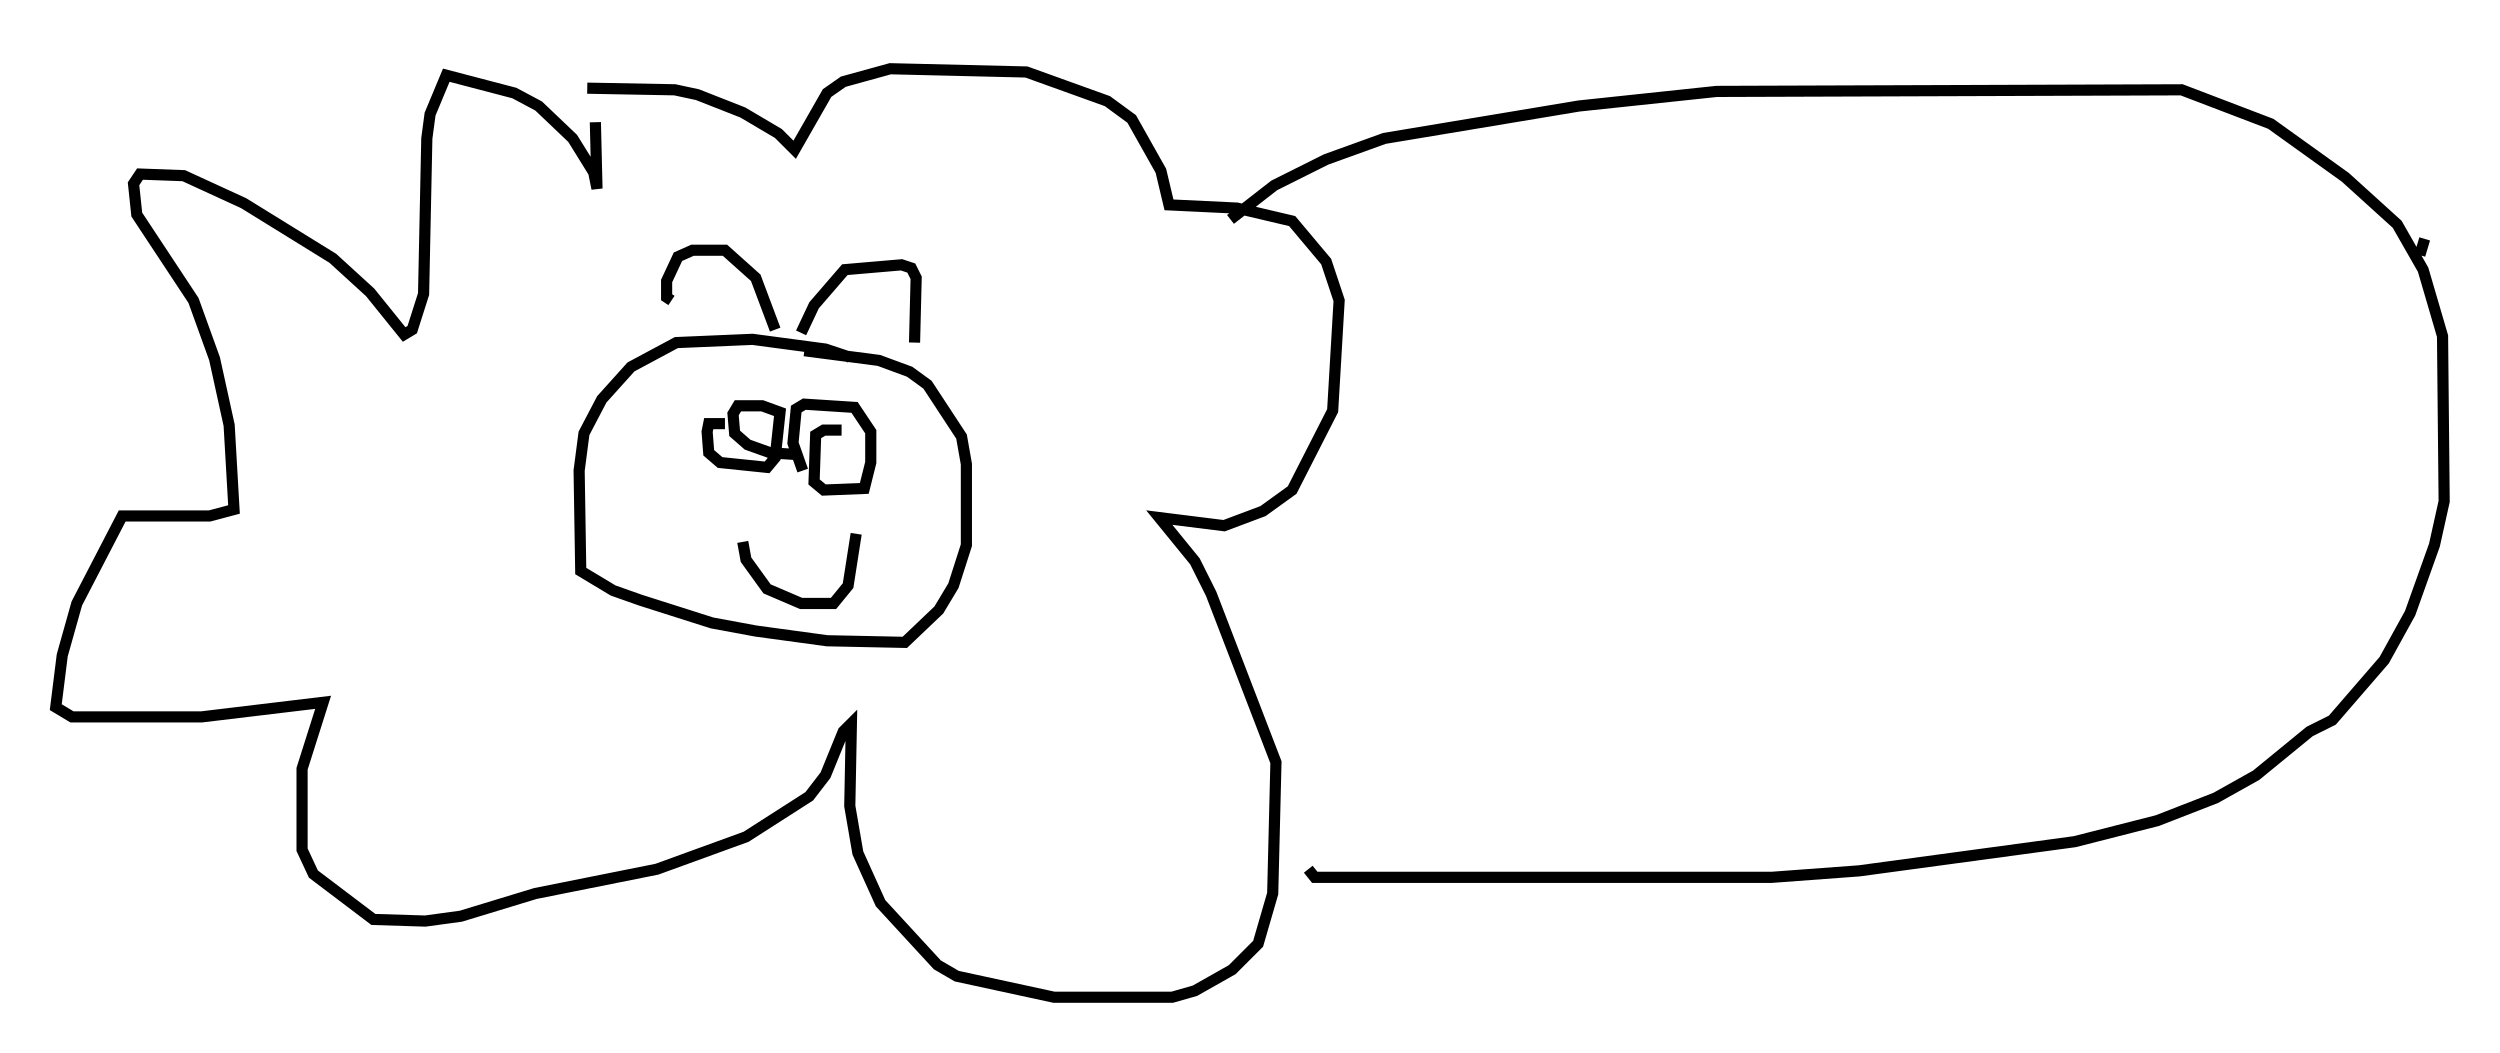 <?xml version="1.0" encoding="utf-8" ?>
<svg baseProfile="full" height="94.391" version="1.1" width="224.1" xmlns="http://www.w3.org/2000/svg" xmlns:ev="http://www.w3.org/2001/xml-events" xmlns:xlink="http://www.w3.org/1999/xlink"><defs /><rect fill="white" height="94.391" width="224.1" x="0" y="0" /><path d="M52.352, 5 m1.017, 5.955 l0.145, 5.955 -0.291, -1.453 l-1.888, -3.05 -3.05, -2.905 l-2.179, -1.162 -6.101, -1.598 l-1.453, 3.486 -0.291, 2.179 l-0.291, 13.944 -1.017, 3.196 l-0.726, 0.436 -3.05, -3.777 l-3.341, -3.05 -7.989, -4.939 l-5.374, -2.469 -3.922, -0.145 l-0.581, 0.872 0.291, 2.76 l5.084, 7.698 1.888, 5.229 l1.307, 5.955 0.436, 7.553 l-2.179, 0.581 -7.844, 0.0 l-4.067, 7.844 -1.307, 4.648 l-0.581, 4.648 1.453, 0.872 l11.62, 0.0 10.894, -1.307 l-1.888, 5.955 0.0, 7.263 l1.017, 2.179 5.374, 4.067 l4.648, 0.145 3.196, -0.436 l6.682, -2.034 10.894, -2.179 l7.989, -2.905 5.665, -3.631 l1.453, -1.888 1.598, -3.922 l0.726, -0.726 -0.145, 7.408 l0.726, 4.212 2.034, 4.503 l5.084, 5.52 1.743, 1.017 l8.715, 1.888 10.603, 0.0 l2.034, -0.581 3.341, -1.888 l2.324, -2.324 1.307, -4.503 l0.291, -11.765 -5.81, -15.106 l-1.453, -2.905 -3.196, -3.922 l5.81, 0.726 3.486, -1.307 l2.615, -1.888 3.631, -7.117 l0.581, -9.877 -1.162, -3.486 l-3.05, -3.631 -4.939, -1.162 l-6.101, -0.291 -0.726, -3.05 l-2.615, -4.648 -2.179, -1.598 l-7.263, -2.615 -12.201, -0.291 l-4.212, 1.162 -1.453, 1.017 l-2.905, 5.084 -1.453, -1.453 l-3.196, -1.888 -4.067, -1.598 l-2.034, -0.436 -7.844, -0.145 m23.531, 24.112 l-2.179, -0.726 -6.536, -0.872 l-6.827, 0.291 -4.067, 2.179 l-2.615, 2.905 -1.598, 3.05 l-0.436, 3.341 0.145, 9.006 l2.905, 1.743 2.469, 0.872 l6.391, 2.034 3.922, 0.726 l6.391, 0.872 6.972, 0.145 l3.05, -2.905 1.307, -2.179 l1.162, -3.631 0.0, -7.263 l-0.436, -2.469 -3.05, -4.648 l-1.598, -1.162 -2.76, -1.017 l-6.682, -0.872 m-0.291, -1.598 l1.162, -2.469 2.76, -3.196 l5.084, -0.436 0.872, 0.291 l0.436, 0.872 -0.145, 5.81 m-12.492, -1.162 l-1.743, -4.648 -2.76, -2.469 l-2.905, 0.0 -1.307, 0.581 l-1.017, 2.179 0.0, 1.453 l0.436, 0.291 m4.793, 11.039 l-1.453, 0.0 -0.145, 0.726 l0.145, 1.888 1.017, 0.872 l4.212, 0.436 0.726, -0.872 l0.436, -4.067 -1.598, -0.581 l-2.179, 0.0 -0.436, 0.726 l0.145, 1.743 1.162, 1.017 l2.034, 0.726 2.179, 0.145 m4.212, -2.179 l-1.598, 0.0 -0.726, 0.436 l-0.145, 4.212 0.872, 0.726 l3.631, -0.145 0.581, -2.324 l0.0, -2.76 -1.453, -2.179 l-4.503, -0.291 -0.726, 0.436 l-0.291, 3.05 0.872, 2.469 m-5.374, 6.391 l0.291, 1.598 1.888, 2.615 l3.05, 1.307 2.905, 0.0 l1.307, -1.598 0.726, -4.648 m33.553, -28.179 l3.922, -3.05 4.648, -2.324 l5.229, -1.888 17.43, -2.905 l12.346, -1.307 41.687, -0.145 l7.989, 3.05 6.682, 4.793 l4.648, 4.212 2.324, 4.067 l1.743, 5.955 0.145, 14.816 l-0.872, 3.922 -2.179, 6.101 l-2.324, 4.212 -4.648, 5.374 l-2.034, 1.017 -4.793, 3.922 l-3.631, 2.034 -5.229, 2.034 l-7.408, 1.888 -19.318, 2.615 l-7.844, 0.581 -40.961, 0.0 l-0.581, -0.726 m99.642, -55.05 l0.436, -1.453 " fill="none" stroke="black" stroke-width="1" /></svg>